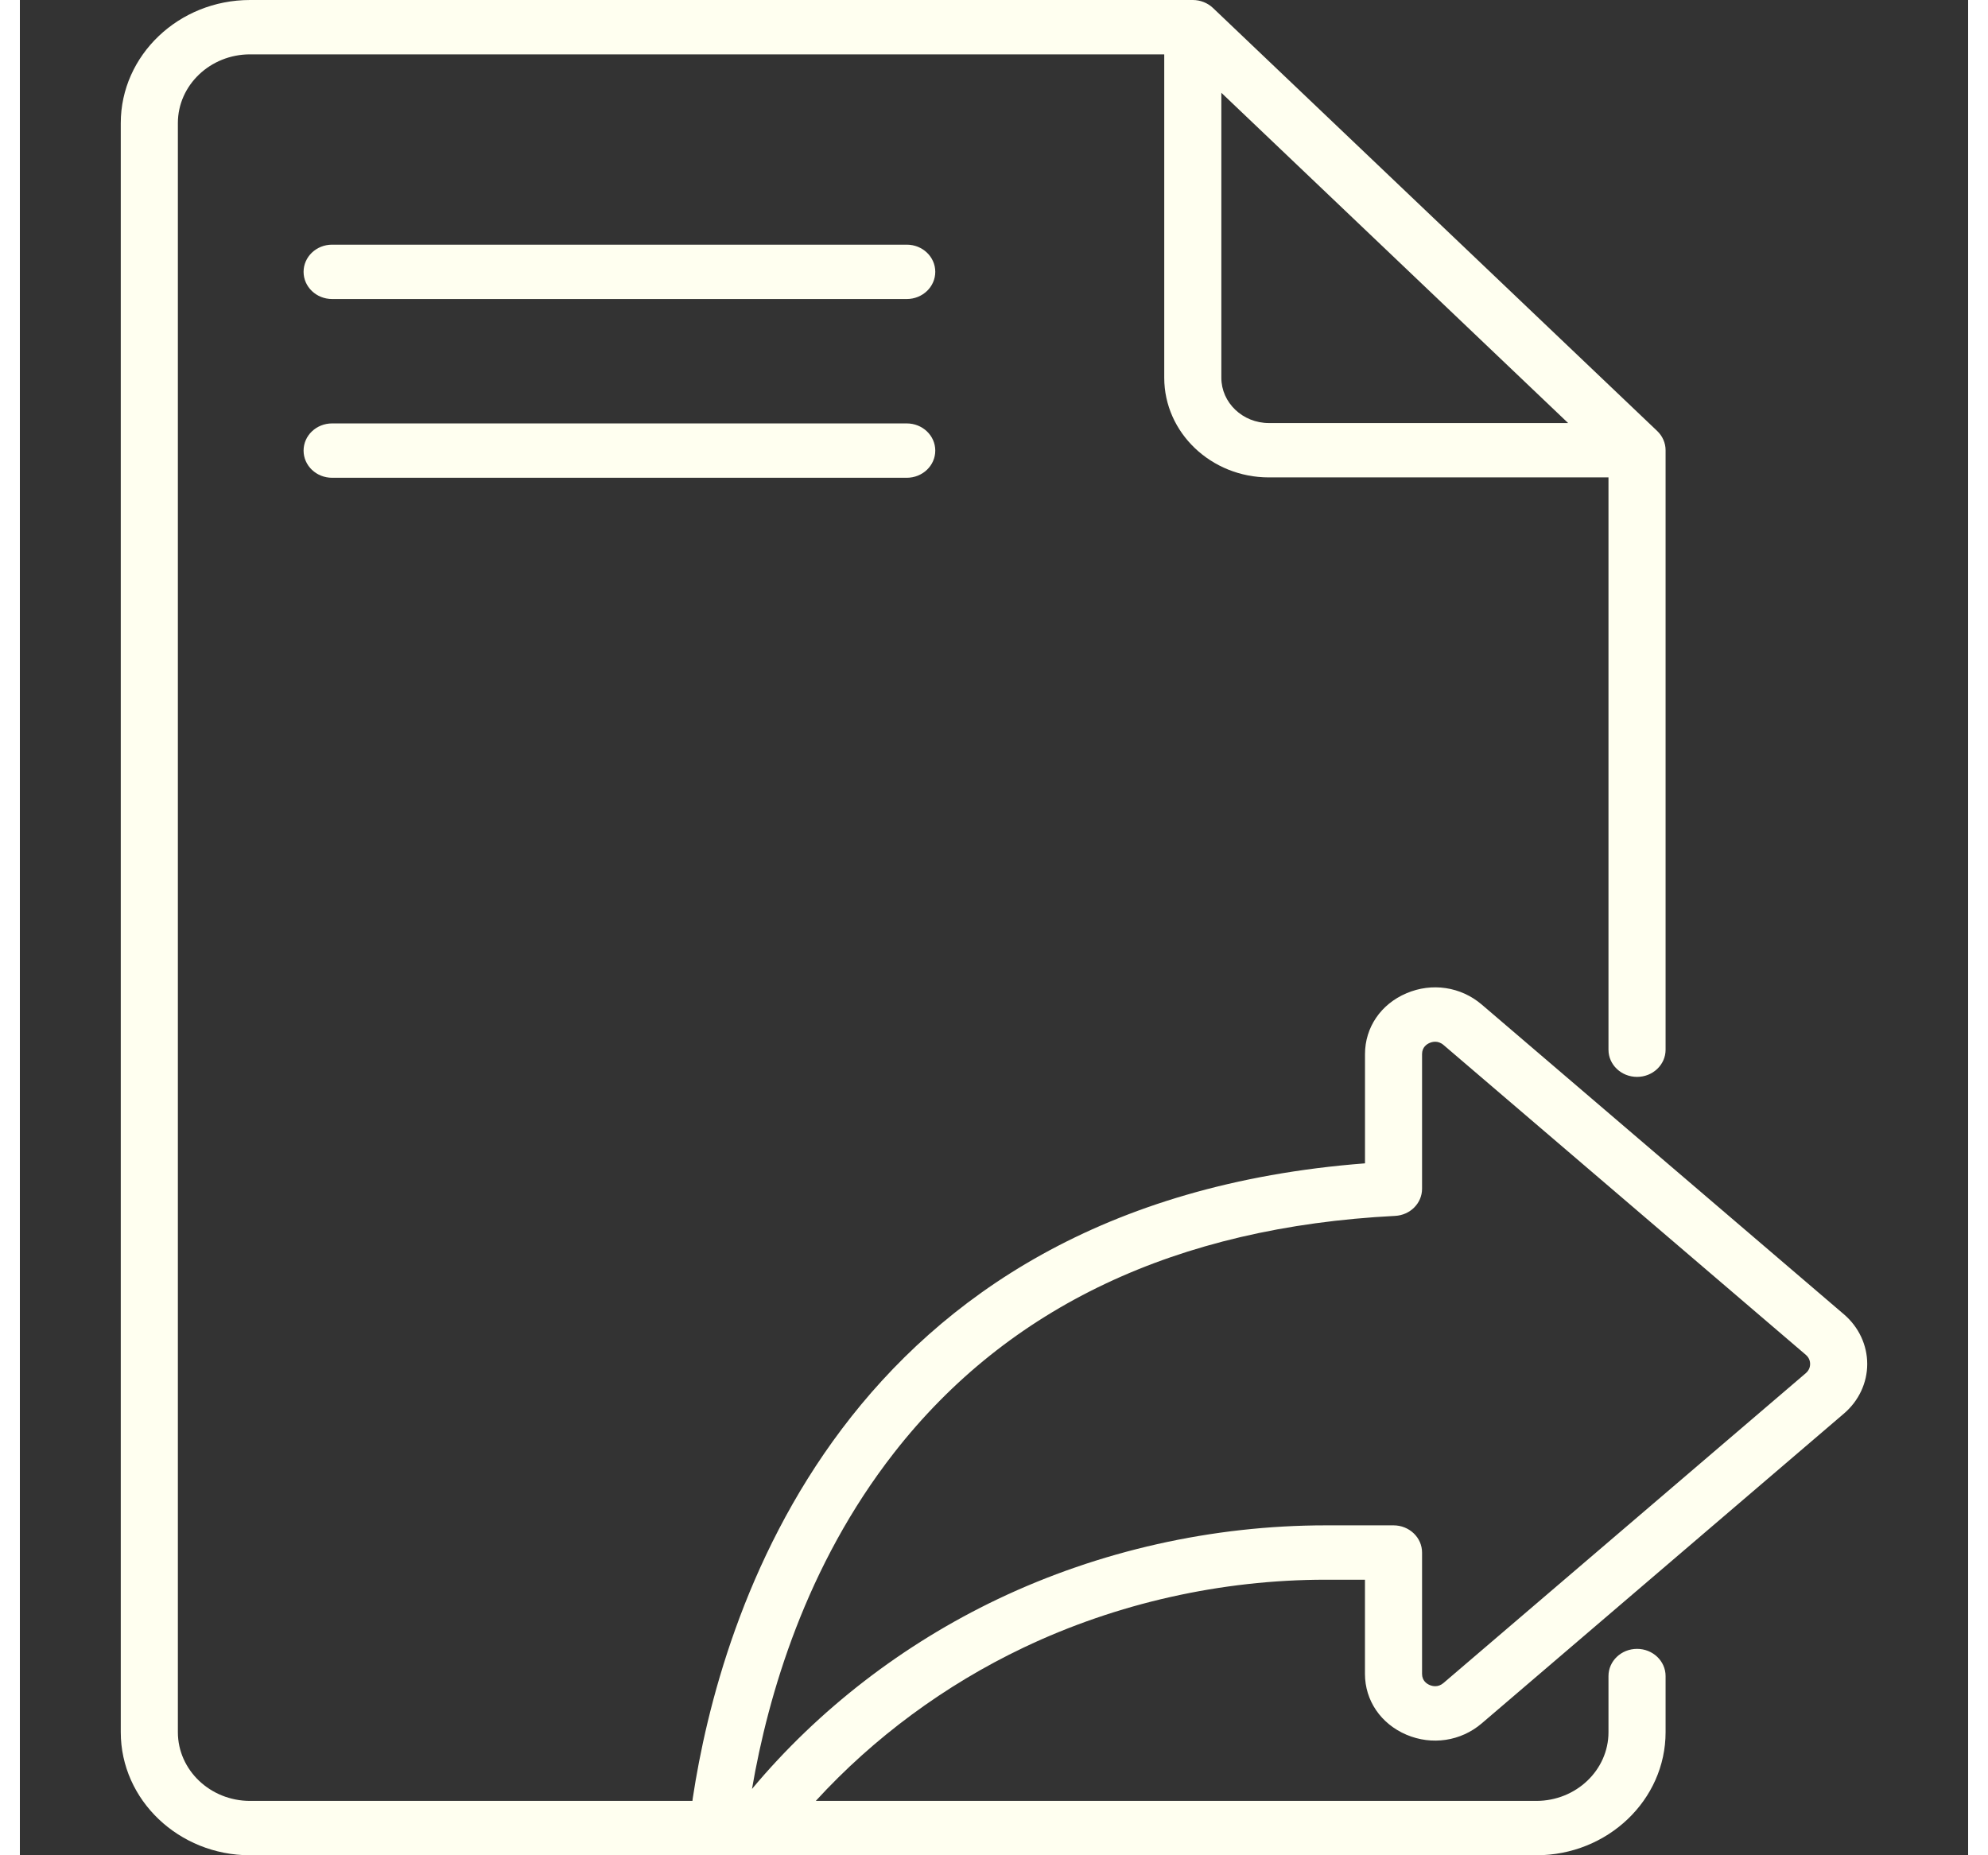 <svg  width="30" height="28" viewBox="0 0 42 40" fill="none" xmlns="http://www.w3.org/2000/svg">
<rect x="0" y="0" width="42" height="40" fill="#333333" stroke="none"/>
<g clip-path="url(#clip0)">
<path d="M6.731 6.447H19.119C19.459 6.447 19.734 6.184 19.734 5.861C19.734 5.537 19.459 5.275 19.119 5.275H6.731C6.391 5.275 6.116 5.537 6.116 5.861C6.116 6.184 6.391 6.447 6.731 6.447Z" fill="#FFFFF0"/>
<path d="M6.731 10.301H19.119C19.459 10.301 19.734 10.039 19.734 9.715C19.734 9.391 19.459 9.129 19.119 9.129H6.731C6.391 9.129 6.116 9.391 6.116 9.715C6.116 10.039 6.391 10.301 6.731 10.301Z" fill="#FFFFF0"/>
<path d="M39.325 28.339C39.325 28.339 39.325 28.339 39.325 28.339L31.514 21.658C31.064 21.274 30.443 21.18 29.892 21.415C29.34 21.649 28.998 22.151 28.998 22.727V25.082C17.671 25.953 15.09 34.909 14.506 38.77C14.503 38.789 14.501 38.809 14.499 38.828H4.962C4.104 38.828 3.406 38.163 3.406 37.346V2.654C3.406 1.837 4.104 1.172 4.962 1.172H24.67V8.144C24.67 9.329 25.682 10.293 26.926 10.293H34.247V22.633C34.247 22.956 34.523 23.218 34.863 23.218C35.202 23.218 35.478 22.956 35.478 22.633V9.707C35.478 9.552 35.413 9.403 35.298 9.293L25.721 0.172C25.605 0.062 25.449 0 25.285 0H4.962C3.426 0 2.175 1.191 2.175 2.654V37.346C2.175 38.809 3.426 40 4.962 40H32.691C34.228 40 35.478 38.809 35.478 37.346V36.136C35.478 35.812 35.202 35.55 34.863 35.55C34.523 35.55 34.247 35.812 34.247 36.136V37.346C34.247 38.163 33.549 38.828 32.691 38.828H17.158C18.406 37.465 19.938 36.332 21.636 35.523C23.648 34.565 25.901 34.059 28.15 34.059H28.997V36.089C28.997 36.664 29.34 37.166 29.891 37.401C30.443 37.635 31.064 37.541 31.514 37.157L39.324 30.476C39.642 30.204 39.825 29.815 39.825 29.408C39.825 29 39.642 28.611 39.325 28.339ZM25.901 8.144V2L33.377 9.121H26.926C26.361 9.121 25.901 8.683 25.901 8.144ZM38.502 29.605L30.691 36.285C30.575 36.385 30.454 36.356 30.393 36.33C30.331 36.304 30.228 36.238 30.228 36.089V33.473C30.228 33.15 29.953 32.887 29.613 32.887H28.15C25.71 32.887 23.268 33.436 21.086 34.475C19.035 35.452 17.209 36.863 15.783 38.57C16.13 36.544 16.945 33.755 18.849 31.318C21.306 28.172 24.939 26.455 29.646 26.215C29.972 26.199 30.228 25.942 30.228 25.63V22.727C30.228 22.577 30.331 22.511 30.393 22.485C30.421 22.473 30.463 22.46 30.511 22.46C30.566 22.46 30.629 22.477 30.691 22.53L38.502 29.211C38.582 29.279 38.594 29.363 38.594 29.408C38.594 29.452 38.582 29.536 38.502 29.605Z" fill="#FFFFF0"/>
</g>
<defs>
<clipPath id="clip0">
<rect width="42" height="40" fill="white"/>
</clipPath>
</defs>
</svg>
